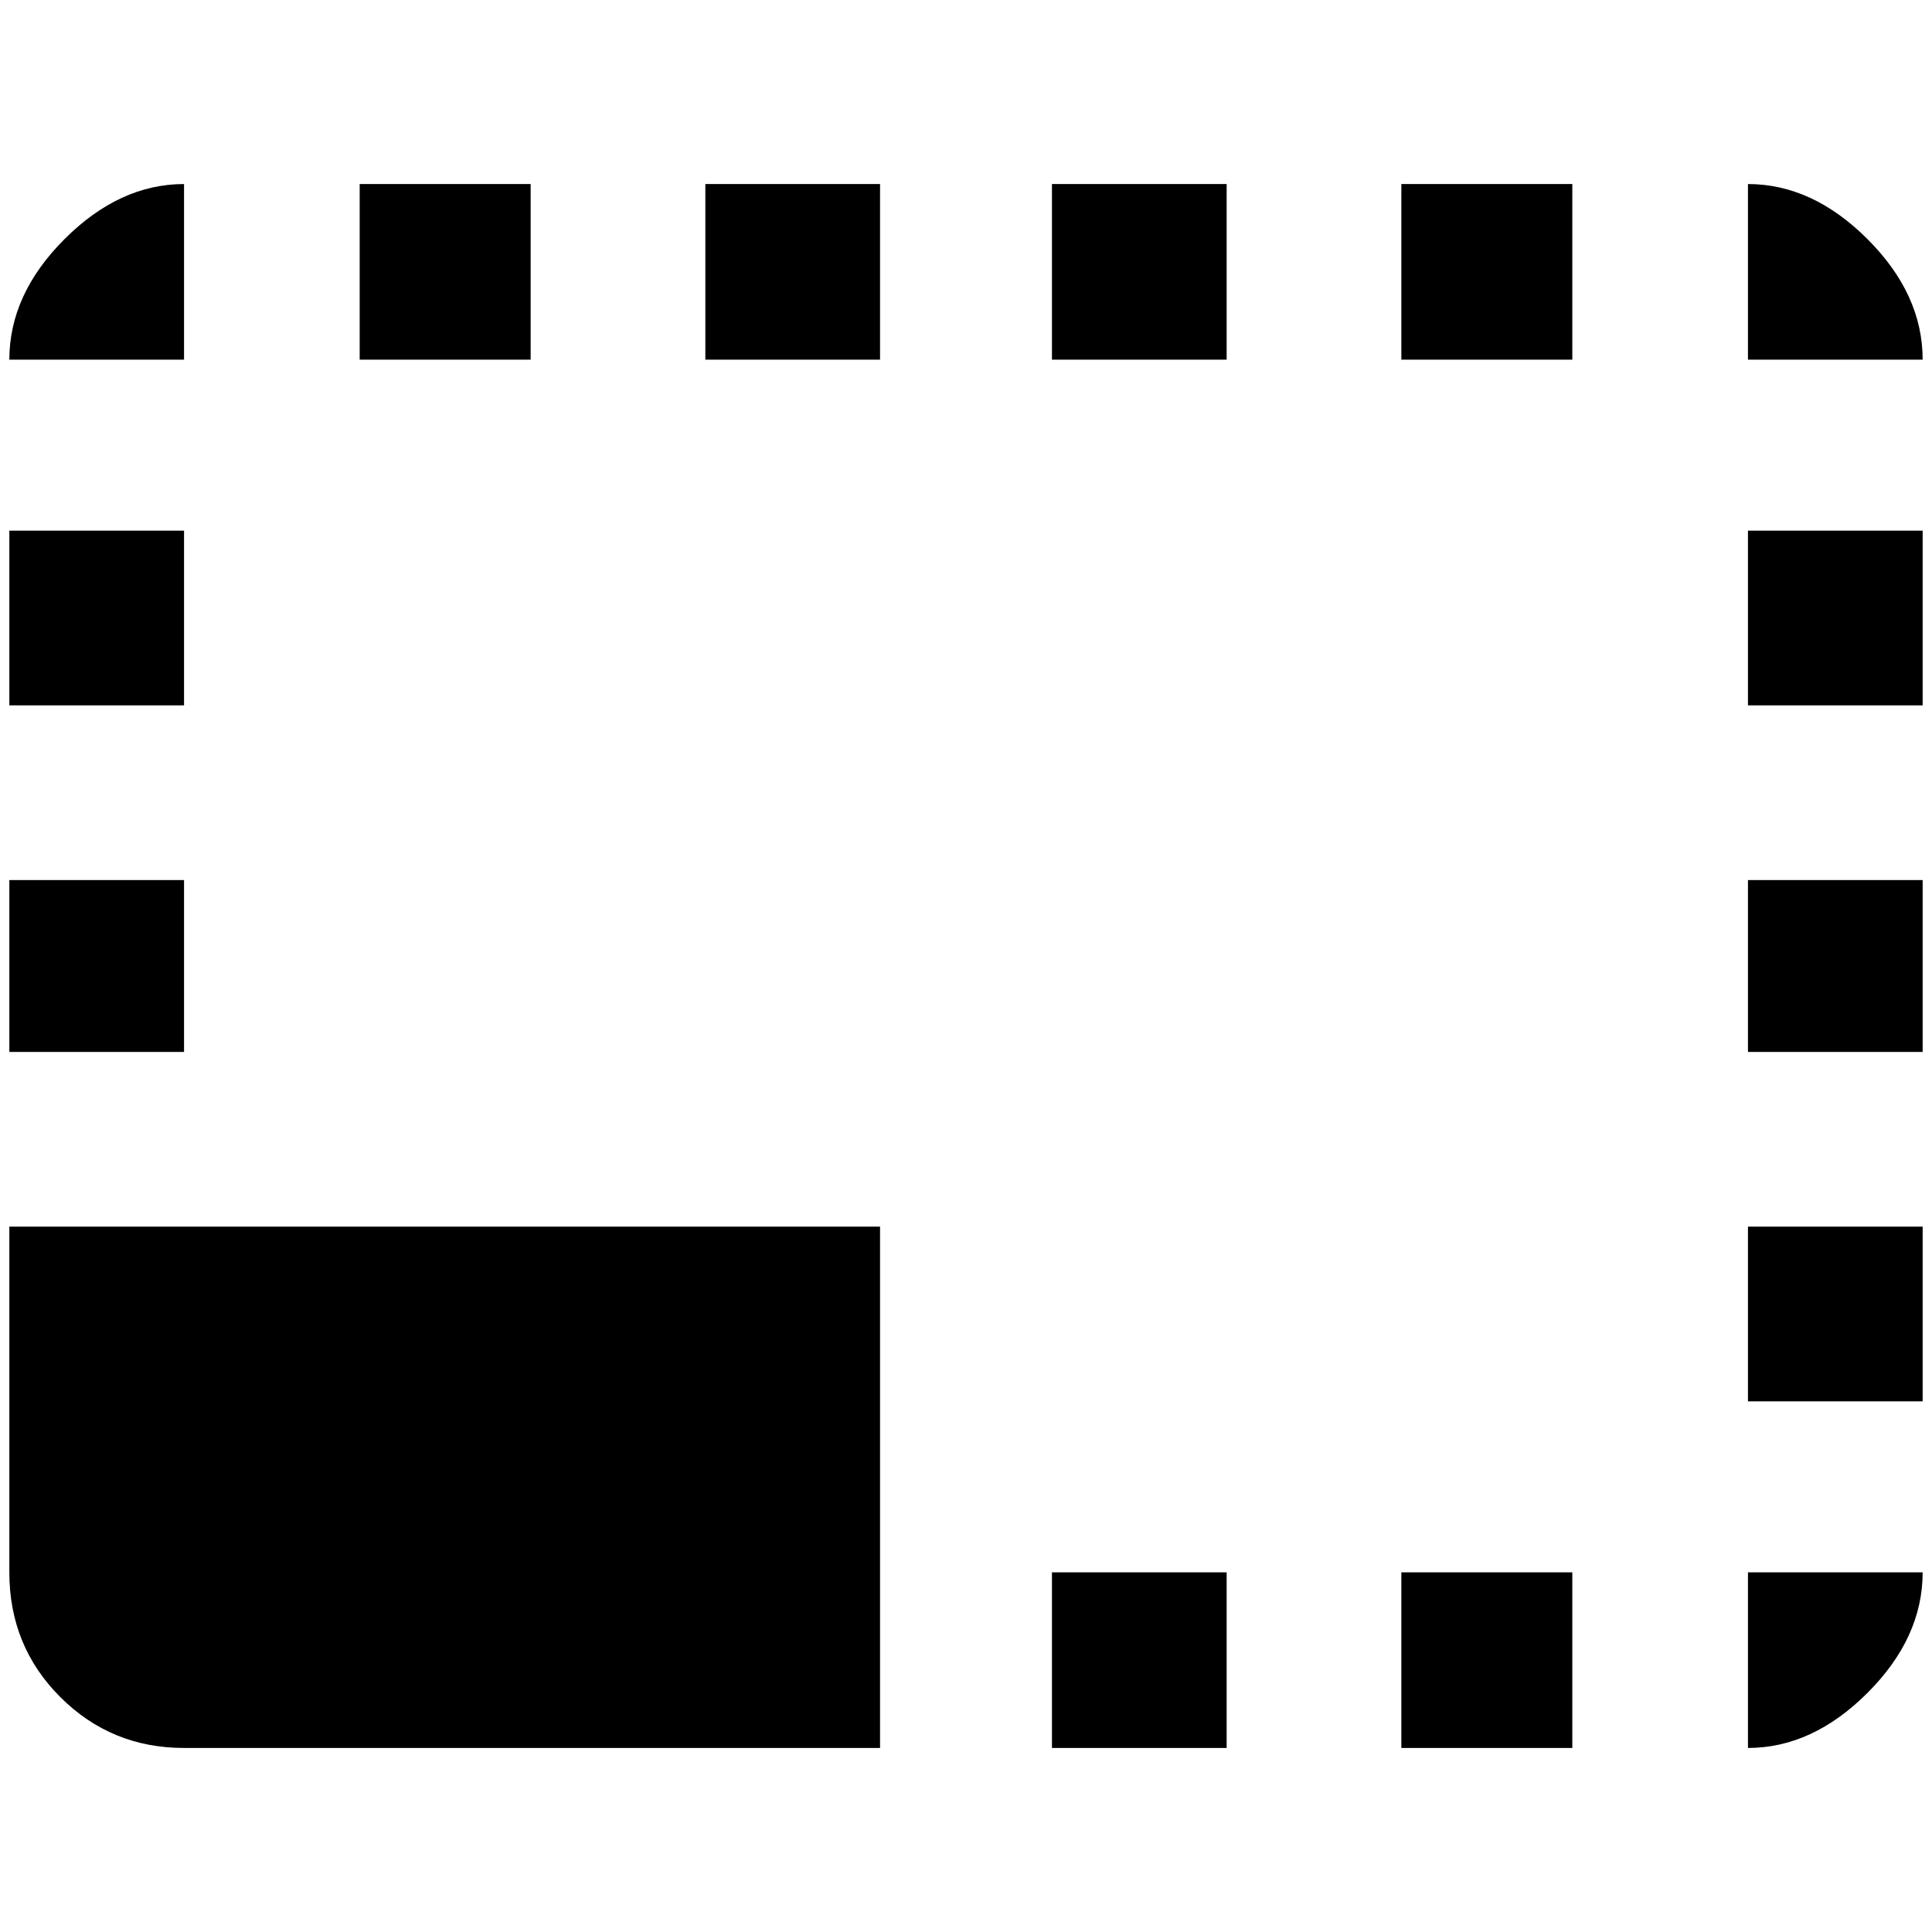 <?xml version="1.0" standalone="no"?>
<!DOCTYPE svg PUBLIC "-//W3C//DTD SVG 1.1//EN" "http://www.w3.org/Graphics/SVG/1.1/DTD/svg11.dtd" >
<svg xmlns="http://www.w3.org/2000/svg" xmlns:xlink="http://www.w3.org/1999/xlink" version="1.1" width="2048" height="2048" viewBox="-10 0 2068 2048">
   <path fill="currentColor"
d="M2048 1303h-187v187h187v-187zM2048 932h-187v184h187v-184zM2048 1673h-187v188q69 0 128 -59t59 -129zM1303 187h-187v188h187v-188zM2048 558h-187v187h187v-187zM1861 187v188h187q0 -70 -59 -129t-128 -59zM187 1861h745v-558h-932v370q0 79 54.5 133.5t132.5 54.5z
M187 558h-187v187h187v-187zM1303 1673h-187v188h187v-188zM1673 187h-183v188h183v-188zM1673 1673h-183v188h183v-188zM187 187q-69 0 -128 59t-59 129h187v-188zM187 932h-187v184h187v-184zM932 187h-187v188h187v-188zM558 187h-183v188h183v-188z" />
</svg>
